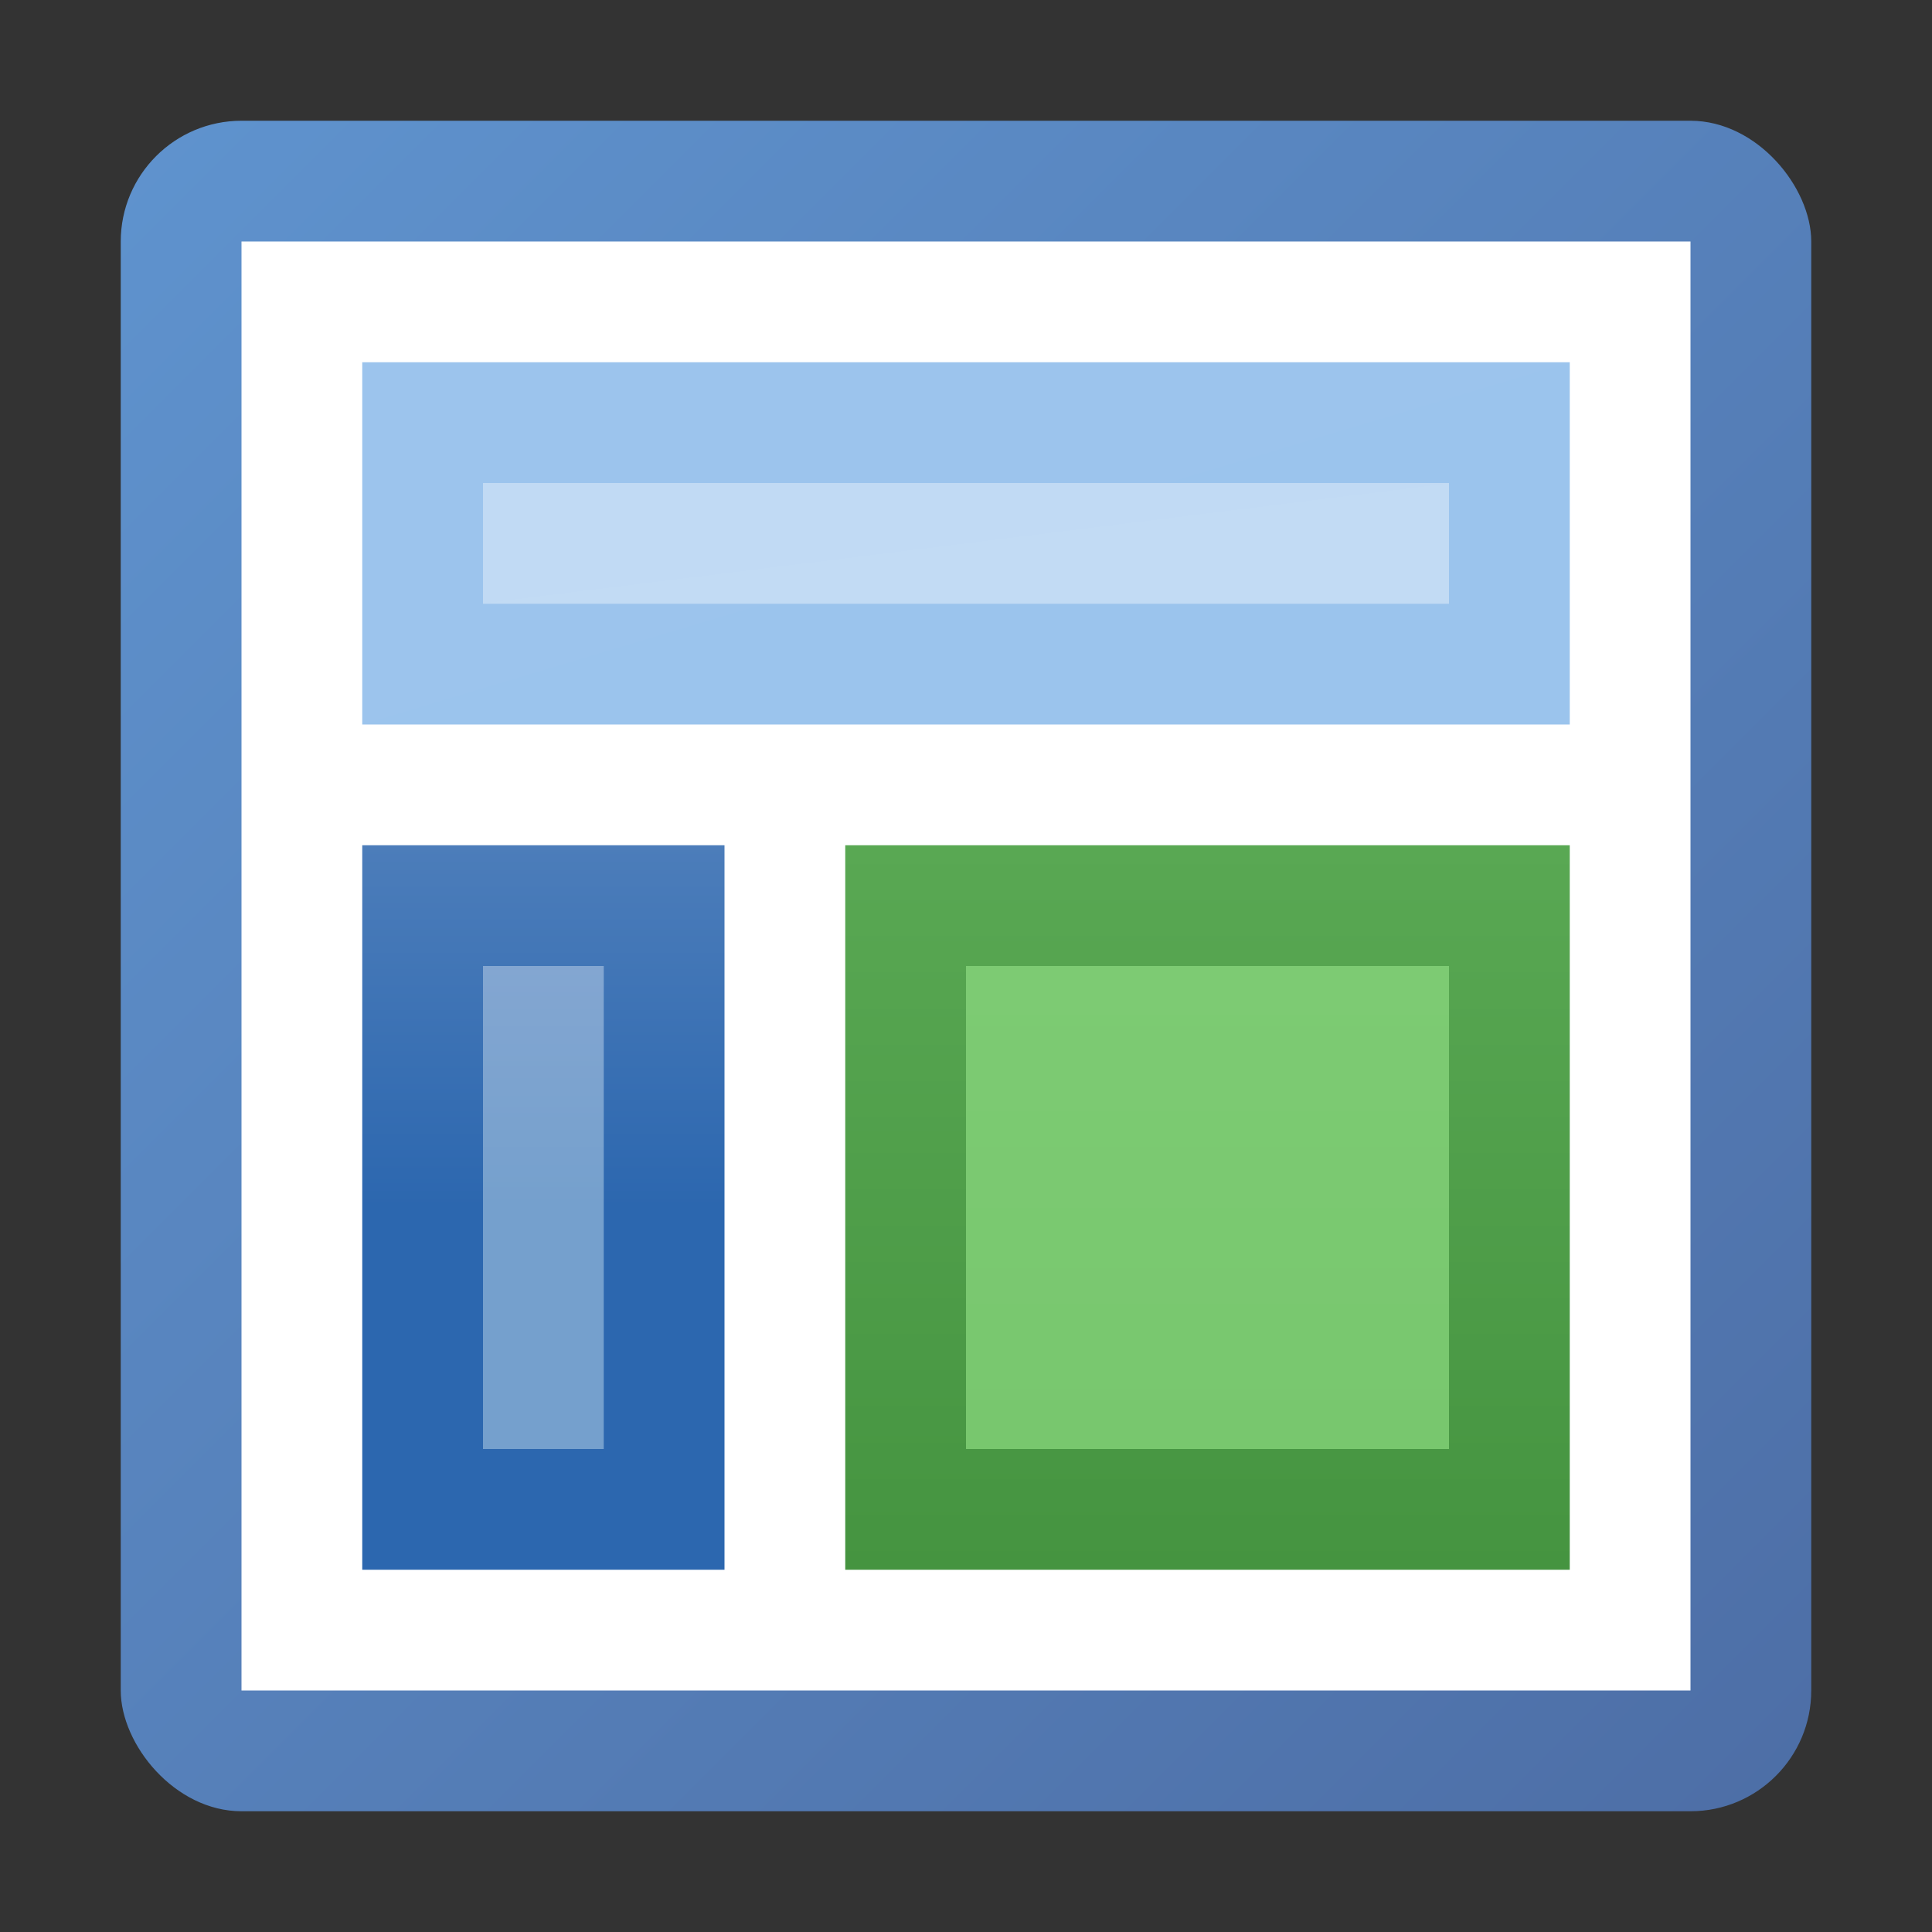 <?xml version="1.0" encoding="utf-8" standalone="yes"?>
<!DOCTYPE svg PUBLIC "-//W3C//DTD SVG 1.1//EN" "http://www.w3.org/Graphics/SVG/1.1/DTD/svg11.dtd">
<svg xmlns="http://www.w3.org/2000/svg" xmlns:xlink="http://www.w3.org/1999/xlink"
	width="16" height="16" version="1.1">
	<rect width="100%" height="100%" fill="#333333" stroke="none"/>
	<title>Layout Content</title>
	<desc>Layout Content</desc>
	<g id="icon" transform="translate(8,8)">
		<defs>
			<linearGradient id="backing" x1="0%" y1="0%" x2="100%" y2="100%">
				<stop offset="0%" stop-color="#5f93ce" />
				<stop offset="100%" stop-color="#4d6ea6" />
			</linearGradient>
			<linearGradient id="header" x1="0%" y1="0%" x2="100%" y2="100%">
				<stop offset="0%" stop-color="#9cc4ed" />
				<stop offset="100%" stop-color="#9bc4ed" />
			</linearGradient>
			<linearGradient id="header-inner" x1="0%" y1="0%" x2="100%"
				y2="100%">
				<stop offset="0%" stop-color="#c1daf4" />
				<stop offset="100%" stop-color="#c2dbf4" />
			</linearGradient>
			<linearGradient id="sidebar" x1="0%" y1="0%" x2="0%" y2="100%">
				<stop offset="0%" stop-color="#4c7dba" />
				<stop offset="50%" stop-color="#2c67af" />
			</linearGradient>
			<linearGradient id="sidebar-inner" x1="0%" y1="0%" x2="0%" y2="100%">
				<stop offset="0%" stop-color="#83a6d1" />
				<stop offset="50%" stop-color="#75a0cd" />
			</linearGradient>
			<linearGradient id="content" x1="0%" y1="0%" x2="0%" y2="100%">
				<stop offset="0%" stop-color="#59a853" />
				<stop offset="100%" stop-color="#459440" />
			</linearGradient>
			<linearGradient id="content-inner" x1="0%" y1="0%" x2="0%" y2="100%">
				<stop offset="0%" stop-color="#7dcb73" />
				<stop offset="100%" stop-color="#78c76e" />
			</linearGradient>
		</defs>
		<rect width="14" height="14" x="-7" y="-7" rx="1" ry="1" fill="url(#backing)" />
		<rect width="12" height="12" x="-6" y="-6" fill="#ffffff" />
		<rect width="10" height="3" x="-5" y="-5" fill="url(#header)" />
		<rect width="8" height="1" x="-4" y="-4" fill="url(#header-inner)" />
		<rect height="6" width="3" x="-5" y="-1" fill="url(#sidebar)" />
		<rect height="4" width="1" x="-4" y="0" fill="url(#sidebar-inner)" />
		<rect height="6" width="6" x="-1" y="-1" fill="url(#content)" />
		<rect height="4" width="4" x="0" y="0" fill="url(#content-inner)" />
	</g>
</svg>
